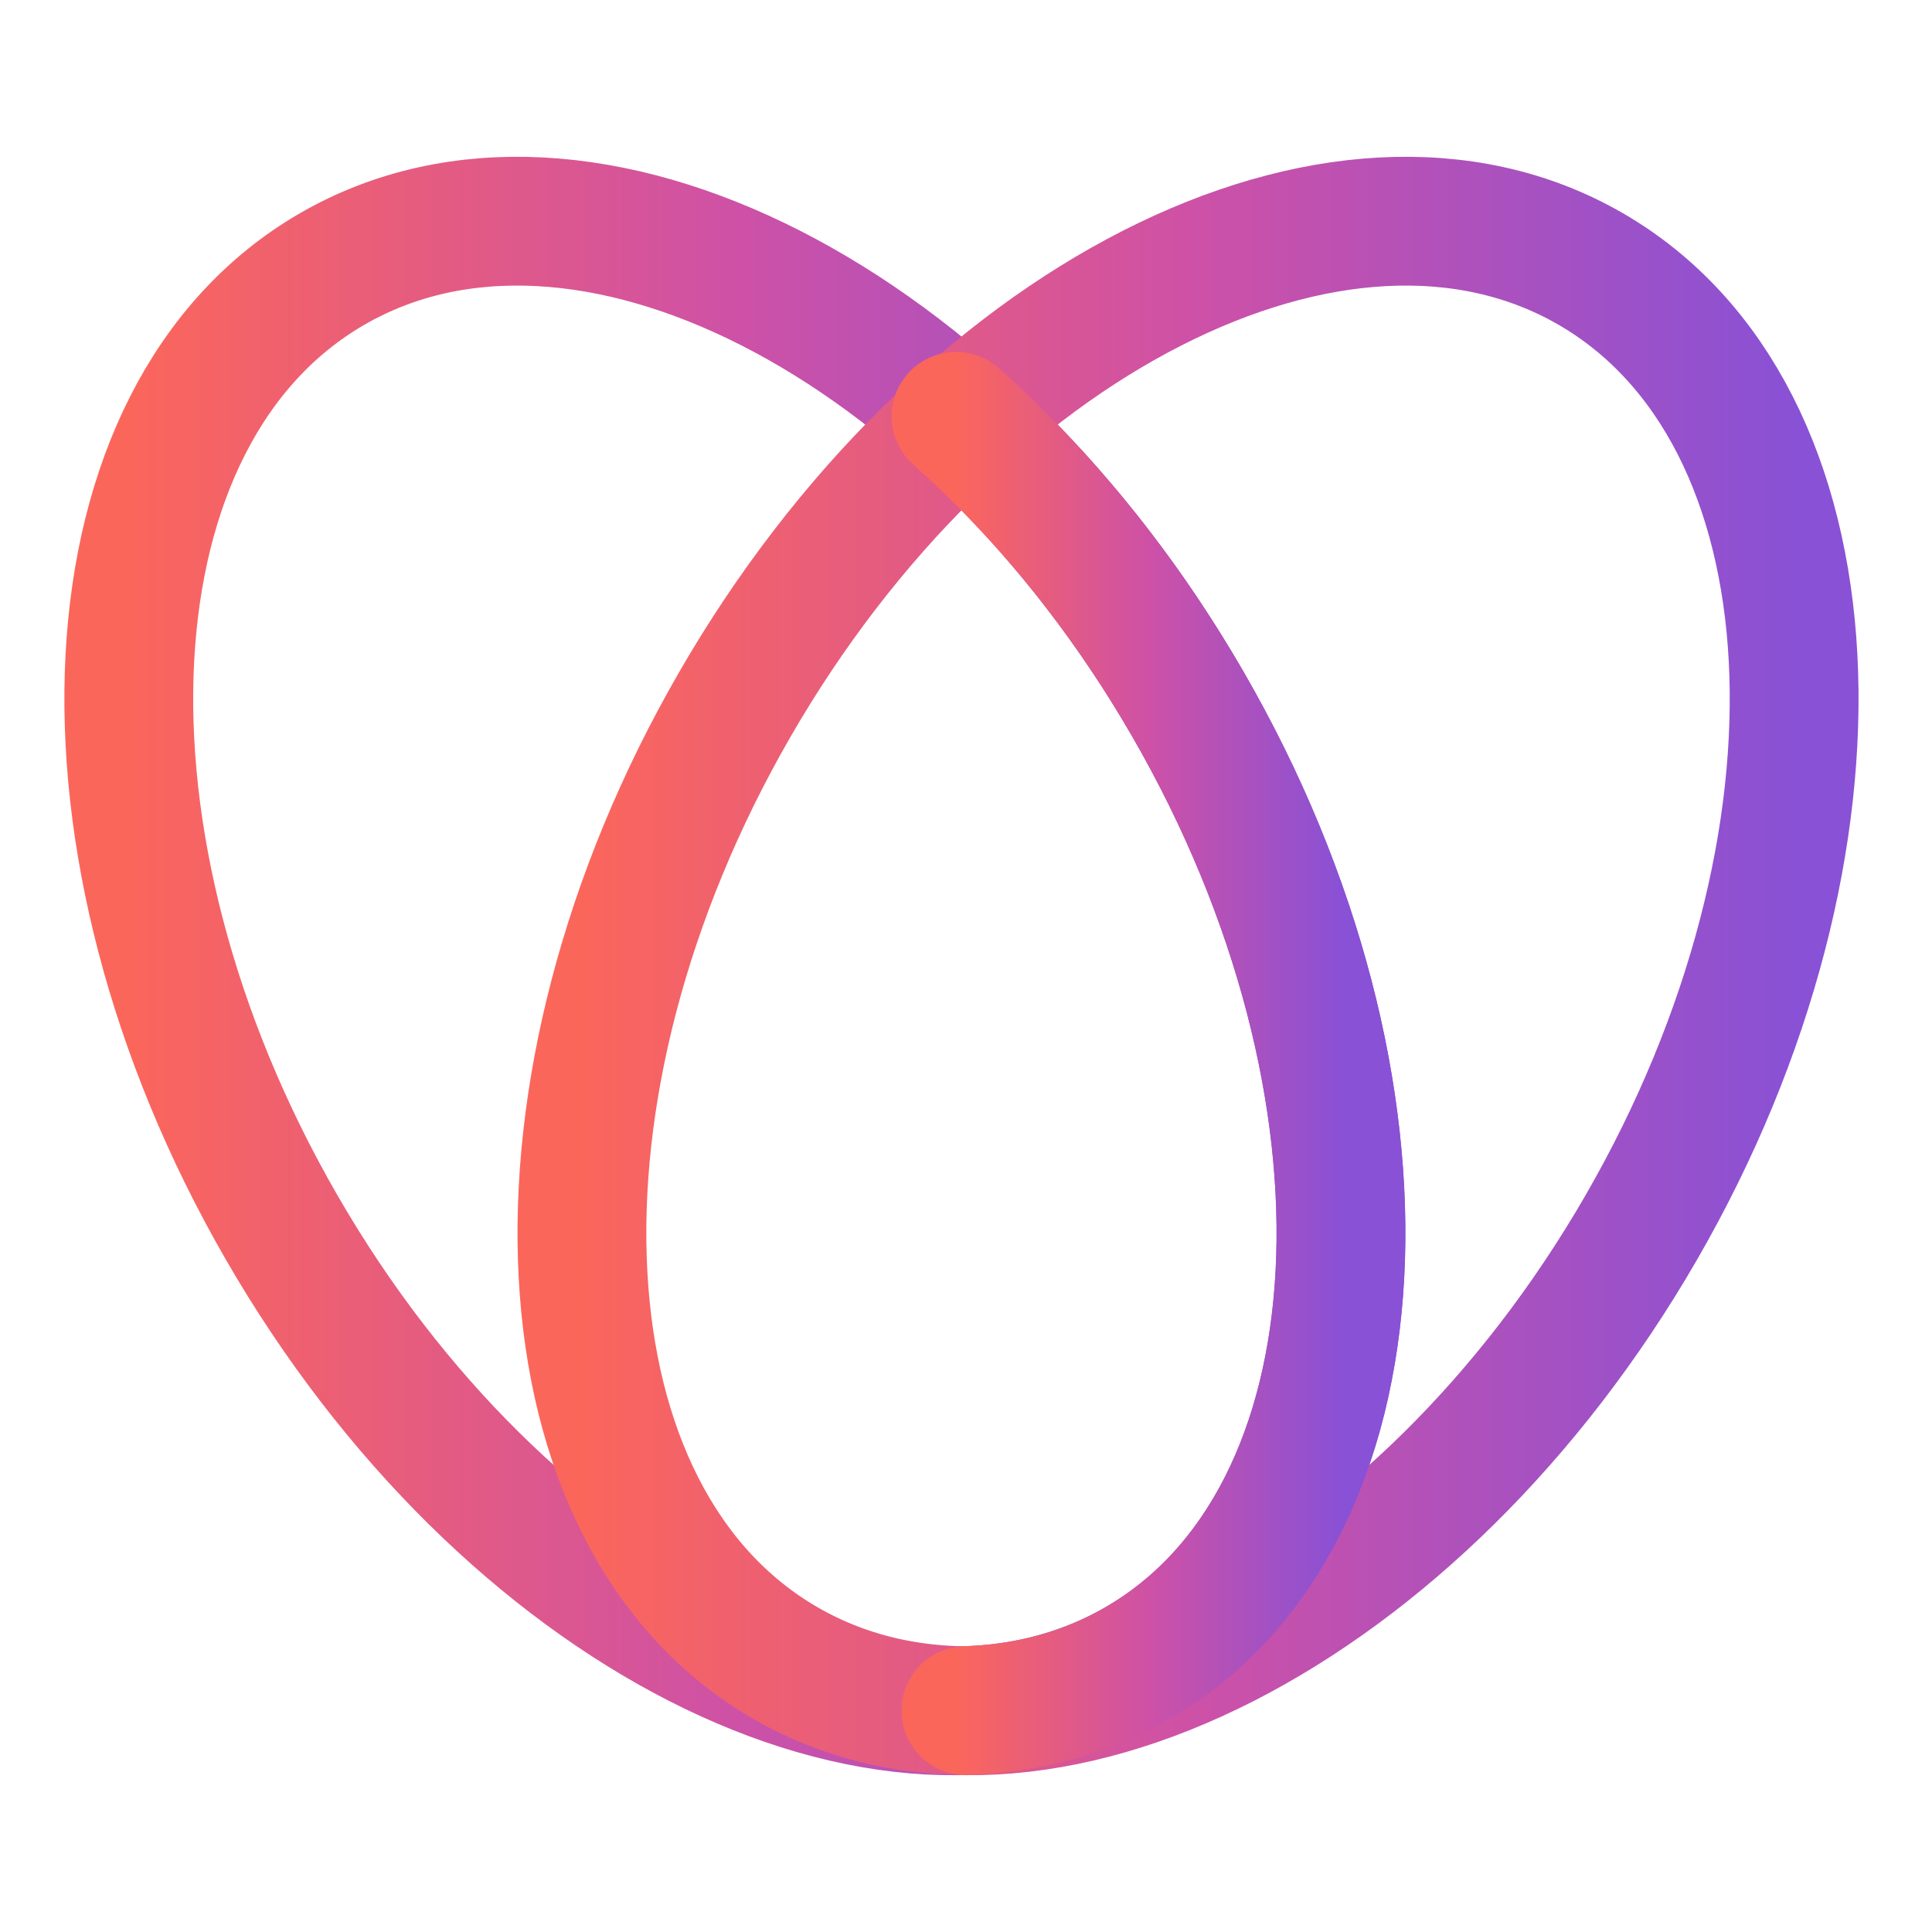<svg width="60" height="60" viewBox="0 0 60 60" fill="none" xmlns="http://www.w3.org/2000/svg">
<path d="M36.895 21.875C43.799 33.832 43.095 47.162 35.322 51.65C27.55 56.137 15.654 50.084 8.75 38.125C1.846 26.166 2.55 12.837 10.322 8.35C18.095 3.862 29.992 9.917 36.895 21.875Z" stroke="url(#paint0_linear_47_1376)" stroke-width="4" stroke-linecap="round" stroke-linejoin="round"/>
<path d="M22.822 21.875C15.919 33.833 16.622 47.162 24.395 51.65C32.167 56.137 44.065 50.083 50.969 38.125C57.872 26.168 57.169 12.838 49.395 8.35C41.625 3.862 29.726 9.917 22.822 21.875Z" stroke="url(#paint1_linear_47_1376)" stroke-width="4" stroke-linecap="round" stroke-linejoin="round"/>
<path d="M29.691 12.93C32.372 15.315 34.854 18.336 36.896 21.875C43.799 33.832 43.095 47.162 35.322 51.65C33.7 52.587 31.897 53.065 29.997 53.125" stroke="url(#paint2_linear_47_1376)" stroke-width="4" stroke-linecap="round" stroke-linejoin="round"/>
<defs>
<linearGradient id="paint0_linear_47_1376" x1="4" y1="30" x2="41.645" y2="30" gradientUnits="userSpaceOnUse">
<stop stop-color="#FB665B"/>
<stop offset="0.5" stop-color="#CE51A6"/>
<stop offset="1" stop-color="#8951D5"/>
</linearGradient>
<linearGradient id="paint1_linear_47_1376" x1="18.072" y1="30" x2="55.719" y2="30" gradientUnits="userSpaceOnUse">
<stop stop-color="#FB665B"/>
<stop offset="0.5" stop-color="#CE51A6"/>
<stop offset="1" stop-color="#8951D5"/>
</linearGradient>
<linearGradient id="paint2_linear_47_1376" x1="29.691" y1="33.027" x2="41.645" y2="33.027" gradientUnits="userSpaceOnUse">
<stop stop-color="#FB665B"/>
<stop offset="0.5" stop-color="#CE51A6"/>
<stop offset="1" stop-color="#8951D5"/>
</linearGradient>
</defs>
</svg>
